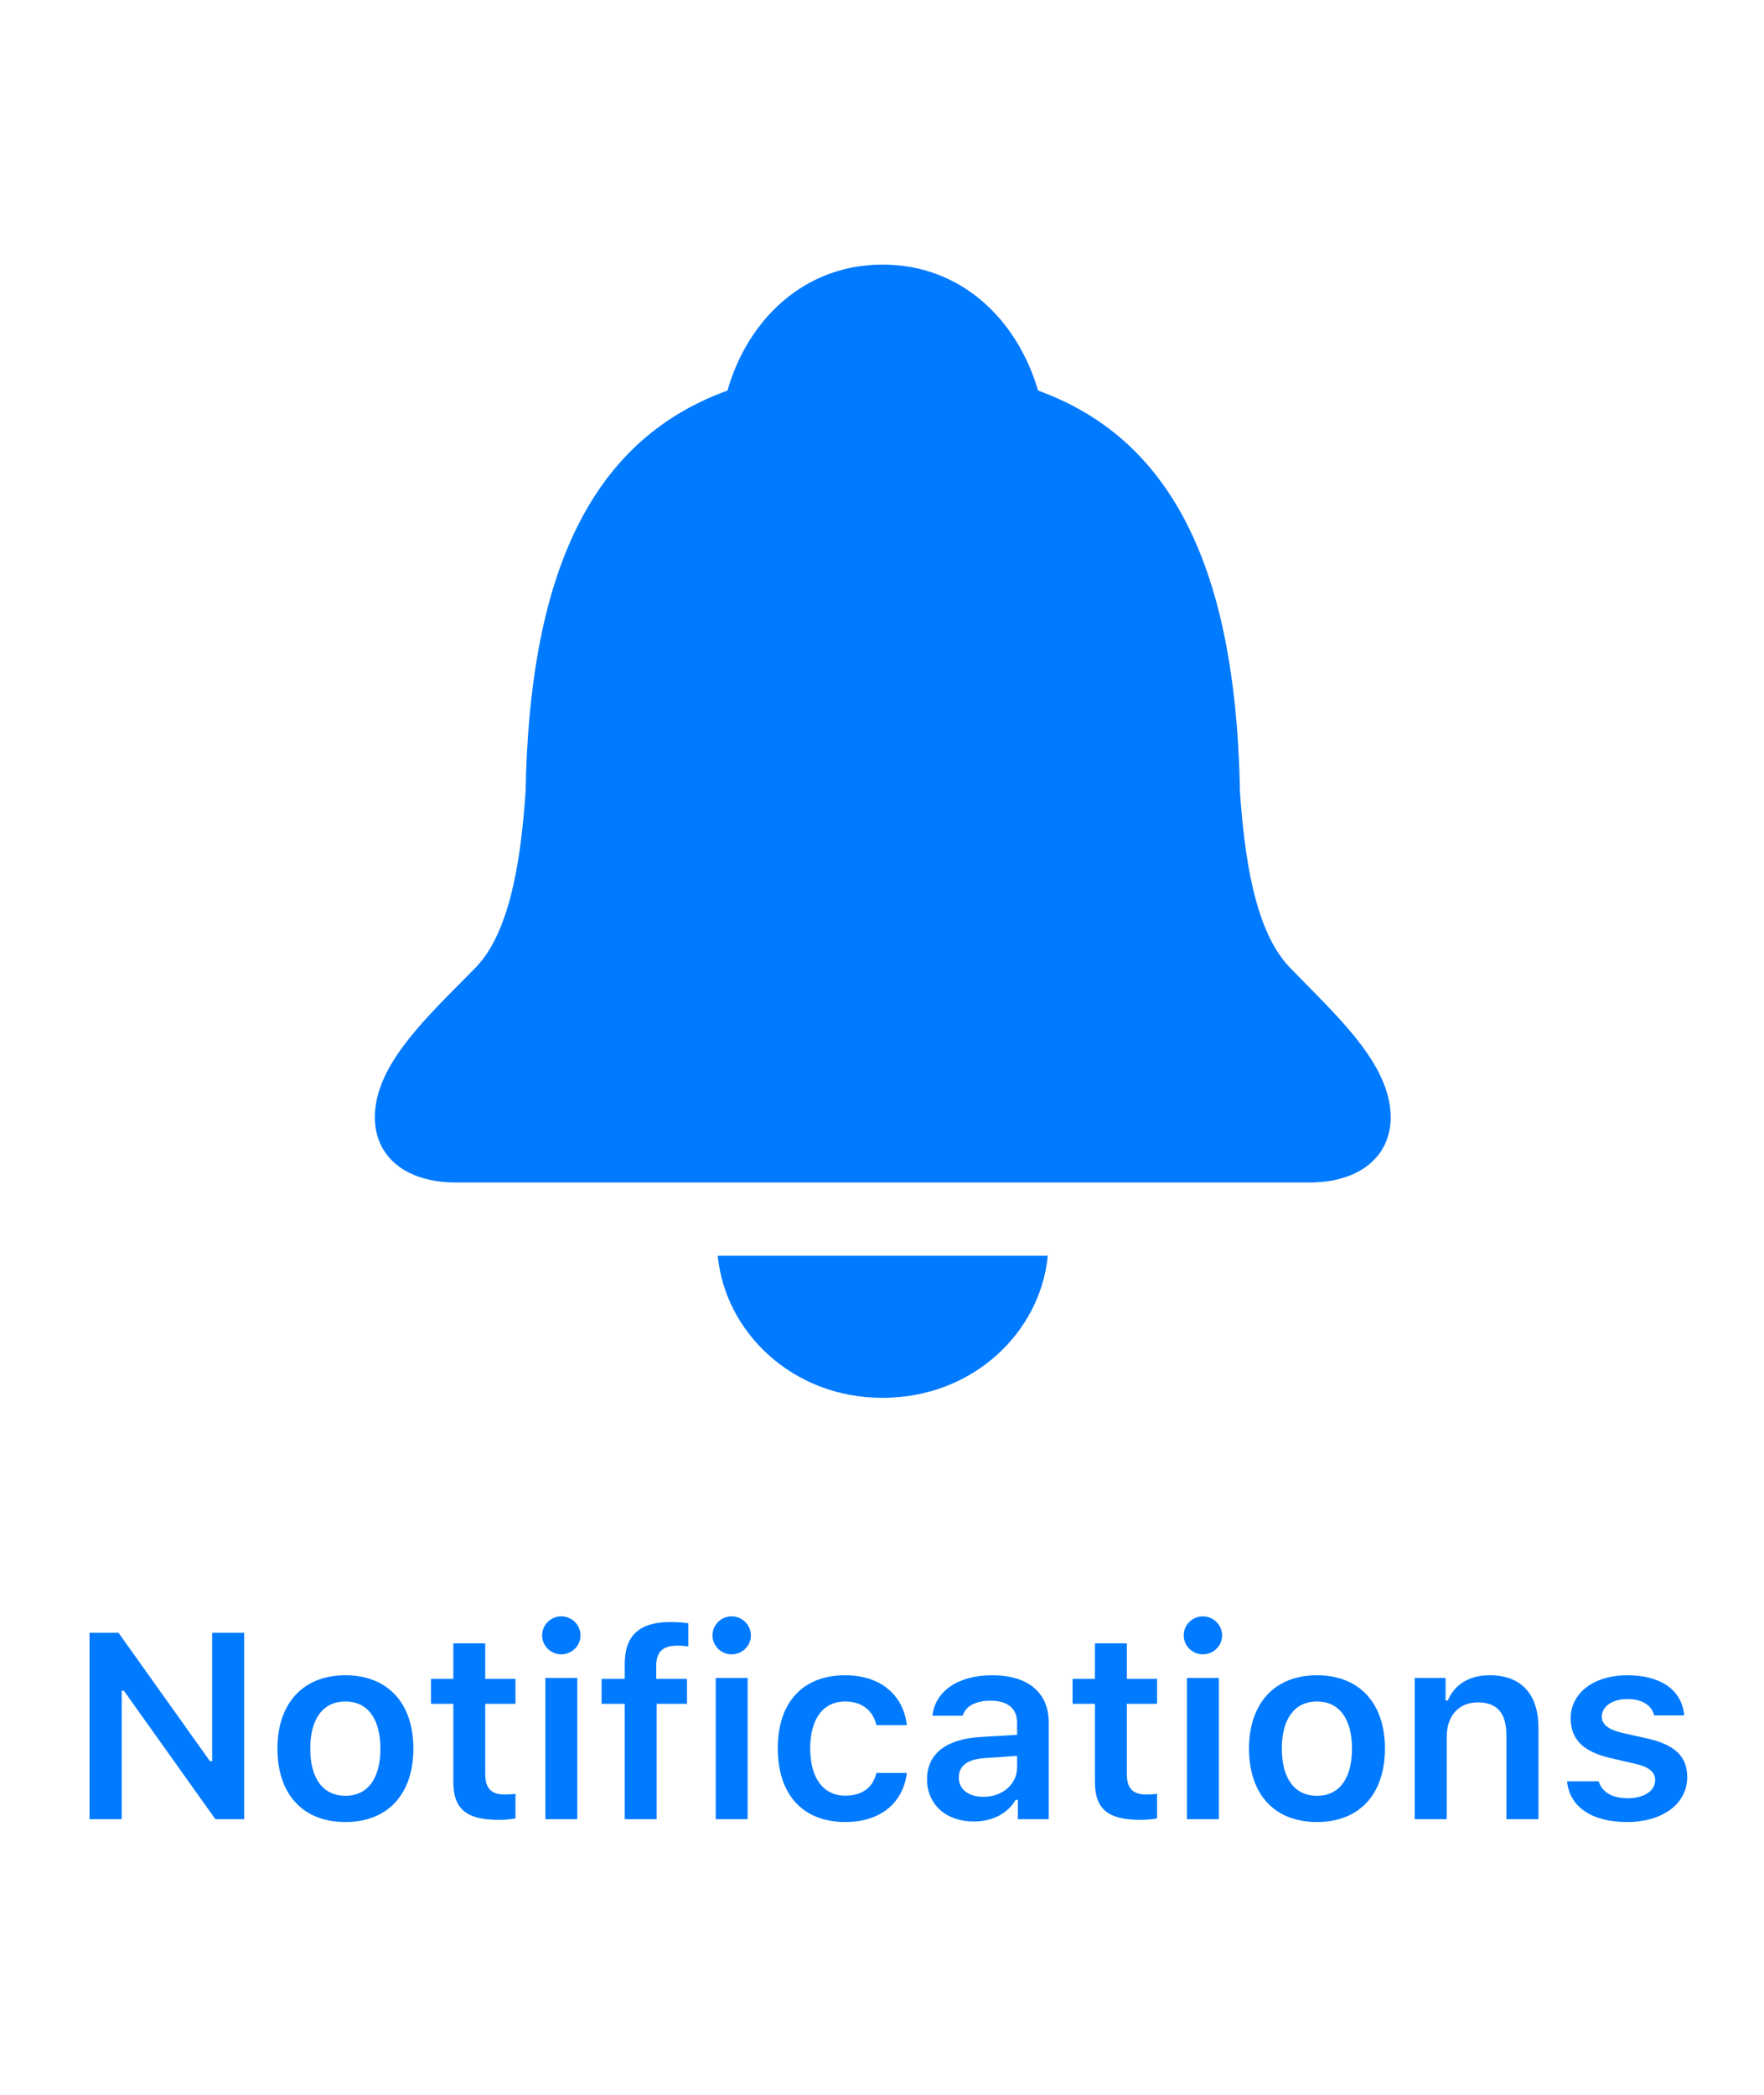 <?xml version="1.0" encoding="UTF-8"?>
<svg width="160px" height="190px" viewBox="0 0 160 190" version="1.1" xmlns="http://www.w3.org/2000/svg" xmlns:xlink="http://www.w3.org/1999/xlink">
    <!-- Generator: Sketch 59.1 (86144) - https://sketch.com -->
    <title>Notifications</title>
    <desc>Created with Sketch.</desc>
    <g id="Notifications" stroke="none" stroke-width="1" fill="none" fill-rule="evenodd">
        <path d="M41.373,107.252 L118.766,107.252 C123.355,107.252 126.139,104.859 126.139,101.344 C126.139,96.461 121.158,92.066 116.959,87.721 C113.736,84.352 112.857,77.418 112.467,71.803 L112.441,70.685 C111.923,52.538 106.885,40.02 94.156,35.426 C92.301,29.078 87.271,24 80.045,24 C72.867,24 67.789,29.078 65.982,35.426 C52.994,40.113 48.014,53.053 47.672,71.803 L47.578,73.055 C47.14,78.414 46.167,84.598 43.18,87.721 L42.06,88.856 C38.111,92.834 34,96.886 34,101.344 C34,104.859 36.734,107.252 41.373,107.252 Z M80.045,126.783 C71.793,126.783 65.738,120.729 65.104,113.893 L95.035,113.893 C94.4,120.729 88.346,126.783 80.045,126.783 Z" fill="#007AFF" fill-rule="nonzero"></path>
        <path d="M11.04,165 L11.04,153.352 L11.239,153.352 L19.536,165 L22.149,165 L22.149,148.09 L19.243,148.09 L19.243,159.738 L19.043,159.738 L10.747,148.09 L8.122,148.09 L8.122,165 L11.04,165 Z M31.329,165.258 C35.161,165.258 37.493,162.75 37.493,158.59 C37.493,154.453 35.149,151.945 31.329,151.945 C27.52,151.945 25.164,154.465 25.164,158.59 C25.164,162.75 27.485,165.258 31.329,165.258 Z M31.329,162.879 C29.301,162.879 28.141,161.309 28.141,158.602 C28.141,155.895 29.301,154.324 31.329,154.324 C33.344,154.324 34.504,155.895 34.504,158.602 C34.504,161.309 33.356,162.879 31.329,162.879 Z M41.118,149.051 L41.118,152.273 L39.09,152.273 L39.09,154.535 L41.118,154.535 L41.118,161.602 C41.118,164.074 42.289,165.059 45.231,165.059 C45.793,165.059 46.332,165.012 46.754,164.93 L46.754,162.703 L46.374,162.739 C46.195,162.753 46.016,162.762 45.77,162.762 C44.551,162.762 44.012,162.188 44.012,160.91 L44.012,154.535 L46.754,154.535 L46.754,152.273 L44.012,152.273 L44.012,149.051 L41.118,149.051 Z M50.907,150.047 C51.867,150.047 52.653,149.285 52.653,148.324 C52.653,147.375 51.867,146.602 50.907,146.602 C49.957,146.602 49.172,147.375 49.172,148.324 C49.172,149.285 49.957,150.047 50.907,150.047 Z M49.465,165 L52.36,165 L52.36,152.191 L49.465,152.191 L49.465,165 Z M56.664,165 L59.559,165 L59.559,154.535 L62.313,154.535 L62.313,152.273 L59.524,152.273 L59.524,151.09 C59.524,149.871 60.063,149.262 61.434,149.262 C61.844,149.262 62.196,149.297 62.43,149.332 L62.43,147.234 C61.961,147.152 61.434,147.117 60.813,147.117 C57.965,147.117 56.664,148.371 56.664,150.926 L56.664,152.273 L54.567,152.273 L54.567,154.535 L56.664,154.535 L56.664,165 Z M66.359,150.047 C67.32,150.047 68.106,149.285 68.106,148.324 C68.106,147.375 67.32,146.602 66.359,146.602 C65.41,146.602 64.625,147.375 64.625,148.324 C64.625,149.285 65.41,150.047 66.359,150.047 Z M64.918,165 L67.813,165 L67.813,152.191 L64.918,152.191 L64.918,165 Z M82.254,156.469 C81.949,153.82 79.957,151.945 76.664,151.945 C72.809,151.945 70.547,154.418 70.547,158.566 C70.547,162.762 72.82,165.258 76.676,165.258 C79.922,165.258 81.938,163.453 82.254,160.805 L79.488,160.805 C79.184,162.152 78.176,162.867 76.664,162.867 C74.684,162.867 73.488,161.285 73.488,158.566 C73.488,155.895 74.672,154.324 76.664,154.324 C78.258,154.324 79.219,155.227 79.488,156.469 L82.254,156.469 Z M88.328,165.211 C90.004,165.211 91.41,164.484 92.125,163.242 L92.324,163.242 L92.324,165 L95.125,165 L95.125,156.246 C95.125,153.539 93.273,151.945 89.98,151.945 C86.934,151.945 84.812,153.375 84.578,155.613 L87.32,155.613 C87.59,154.734 88.504,154.254 89.84,154.254 C91.41,154.254 92.254,154.969 92.254,156.246 L92.254,157.348 L88.949,157.547 C85.832,157.723 84.086,159.07 84.086,161.367 C84.086,163.711 85.855,165.211 88.328,165.211 Z M89.184,162.973 C87.894,162.973 86.969,162.328 86.969,161.227 C86.969,160.16 87.73,159.562 89.359,159.457 L92.254,159.258 L92.254,160.301 C92.254,161.824 90.941,162.973 89.184,162.973 Z M99.312,149.051 L99.312,152.273 L97.285,152.273 L97.285,154.535 L99.312,154.535 L99.312,161.602 C99.312,164.074 100.484,165.059 103.426,165.059 C103.988,165.059 104.527,165.012 104.949,164.93 L104.949,162.703 L104.569,162.739 C104.389,162.753 104.211,162.762 103.965,162.762 C102.746,162.762 102.207,162.188 102.207,160.91 L102.207,154.535 L104.949,154.535 L104.949,152.273 L102.207,152.273 L102.207,149.051 L99.312,149.051 Z M109.101,150.047 C110.062,150.047 110.847,149.285 110.847,148.324 C110.847,147.375 110.062,146.602 109.101,146.602 C108.152,146.602 107.367,147.375 107.367,148.324 C107.367,149.285 108.152,150.047 109.101,150.047 Z M107.66,165 L110.554,165 L110.554,152.191 L107.66,152.191 L107.66,165 Z M119.453,165.258 C123.285,165.258 125.617,162.75 125.617,158.59 C125.617,154.453 123.273,151.945 119.453,151.945 C115.644,151.945 113.289,154.465 113.289,158.59 C113.289,162.75 115.609,165.258 119.453,165.258 Z M119.453,162.879 C117.426,162.879 116.265,161.309 116.265,158.602 C116.265,155.895 117.426,154.324 119.453,154.324 C121.468,154.324 122.629,155.895 122.629,158.602 C122.629,161.309 121.48,162.879 119.453,162.879 Z M128.316,165 L131.222,165 L131.222,157.535 C131.222,155.613 132.312,154.406 134.047,154.406 C135.816,154.406 136.636,155.402 136.636,157.395 L136.636,165 L139.543,165 L139.543,156.715 C139.543,153.668 137.984,151.945 135.125,151.945 C133.214,151.945 131.925,152.812 131.316,154.242 L131.117,154.242 L131.117,152.191 L128.316,152.191 L128.316,165 Z M142.464,155.848 C142.464,153.551 144.574,151.945 147.597,151.945 C150.644,151.945 152.554,153.281 152.765,155.59 L150.035,155.59 C149.824,154.688 148.968,154.102 147.609,154.102 C146.285,154.102 145.289,154.746 145.289,155.695 C145.289,156.422 145.898,156.879 147.187,157.184 L149.449,157.688 C151.898,158.25 153.035,159.293 153.035,161.18 C153.035,163.629 150.773,165.258 147.574,165.258 C144.375,165.258 142.359,163.875 142.136,161.566 L145.007,161.566 C145.289,162.516 146.191,163.102 147.644,163.102 C149.109,163.102 150.128,162.434 150.128,161.461 C150.128,160.734 149.578,160.266 148.359,159.984 L146.086,159.457 C143.625,158.895 142.464,157.77 142.464,155.848 Z" fill="#007AFF" fill-rule="nonzero"></path>
    </g>
</svg>